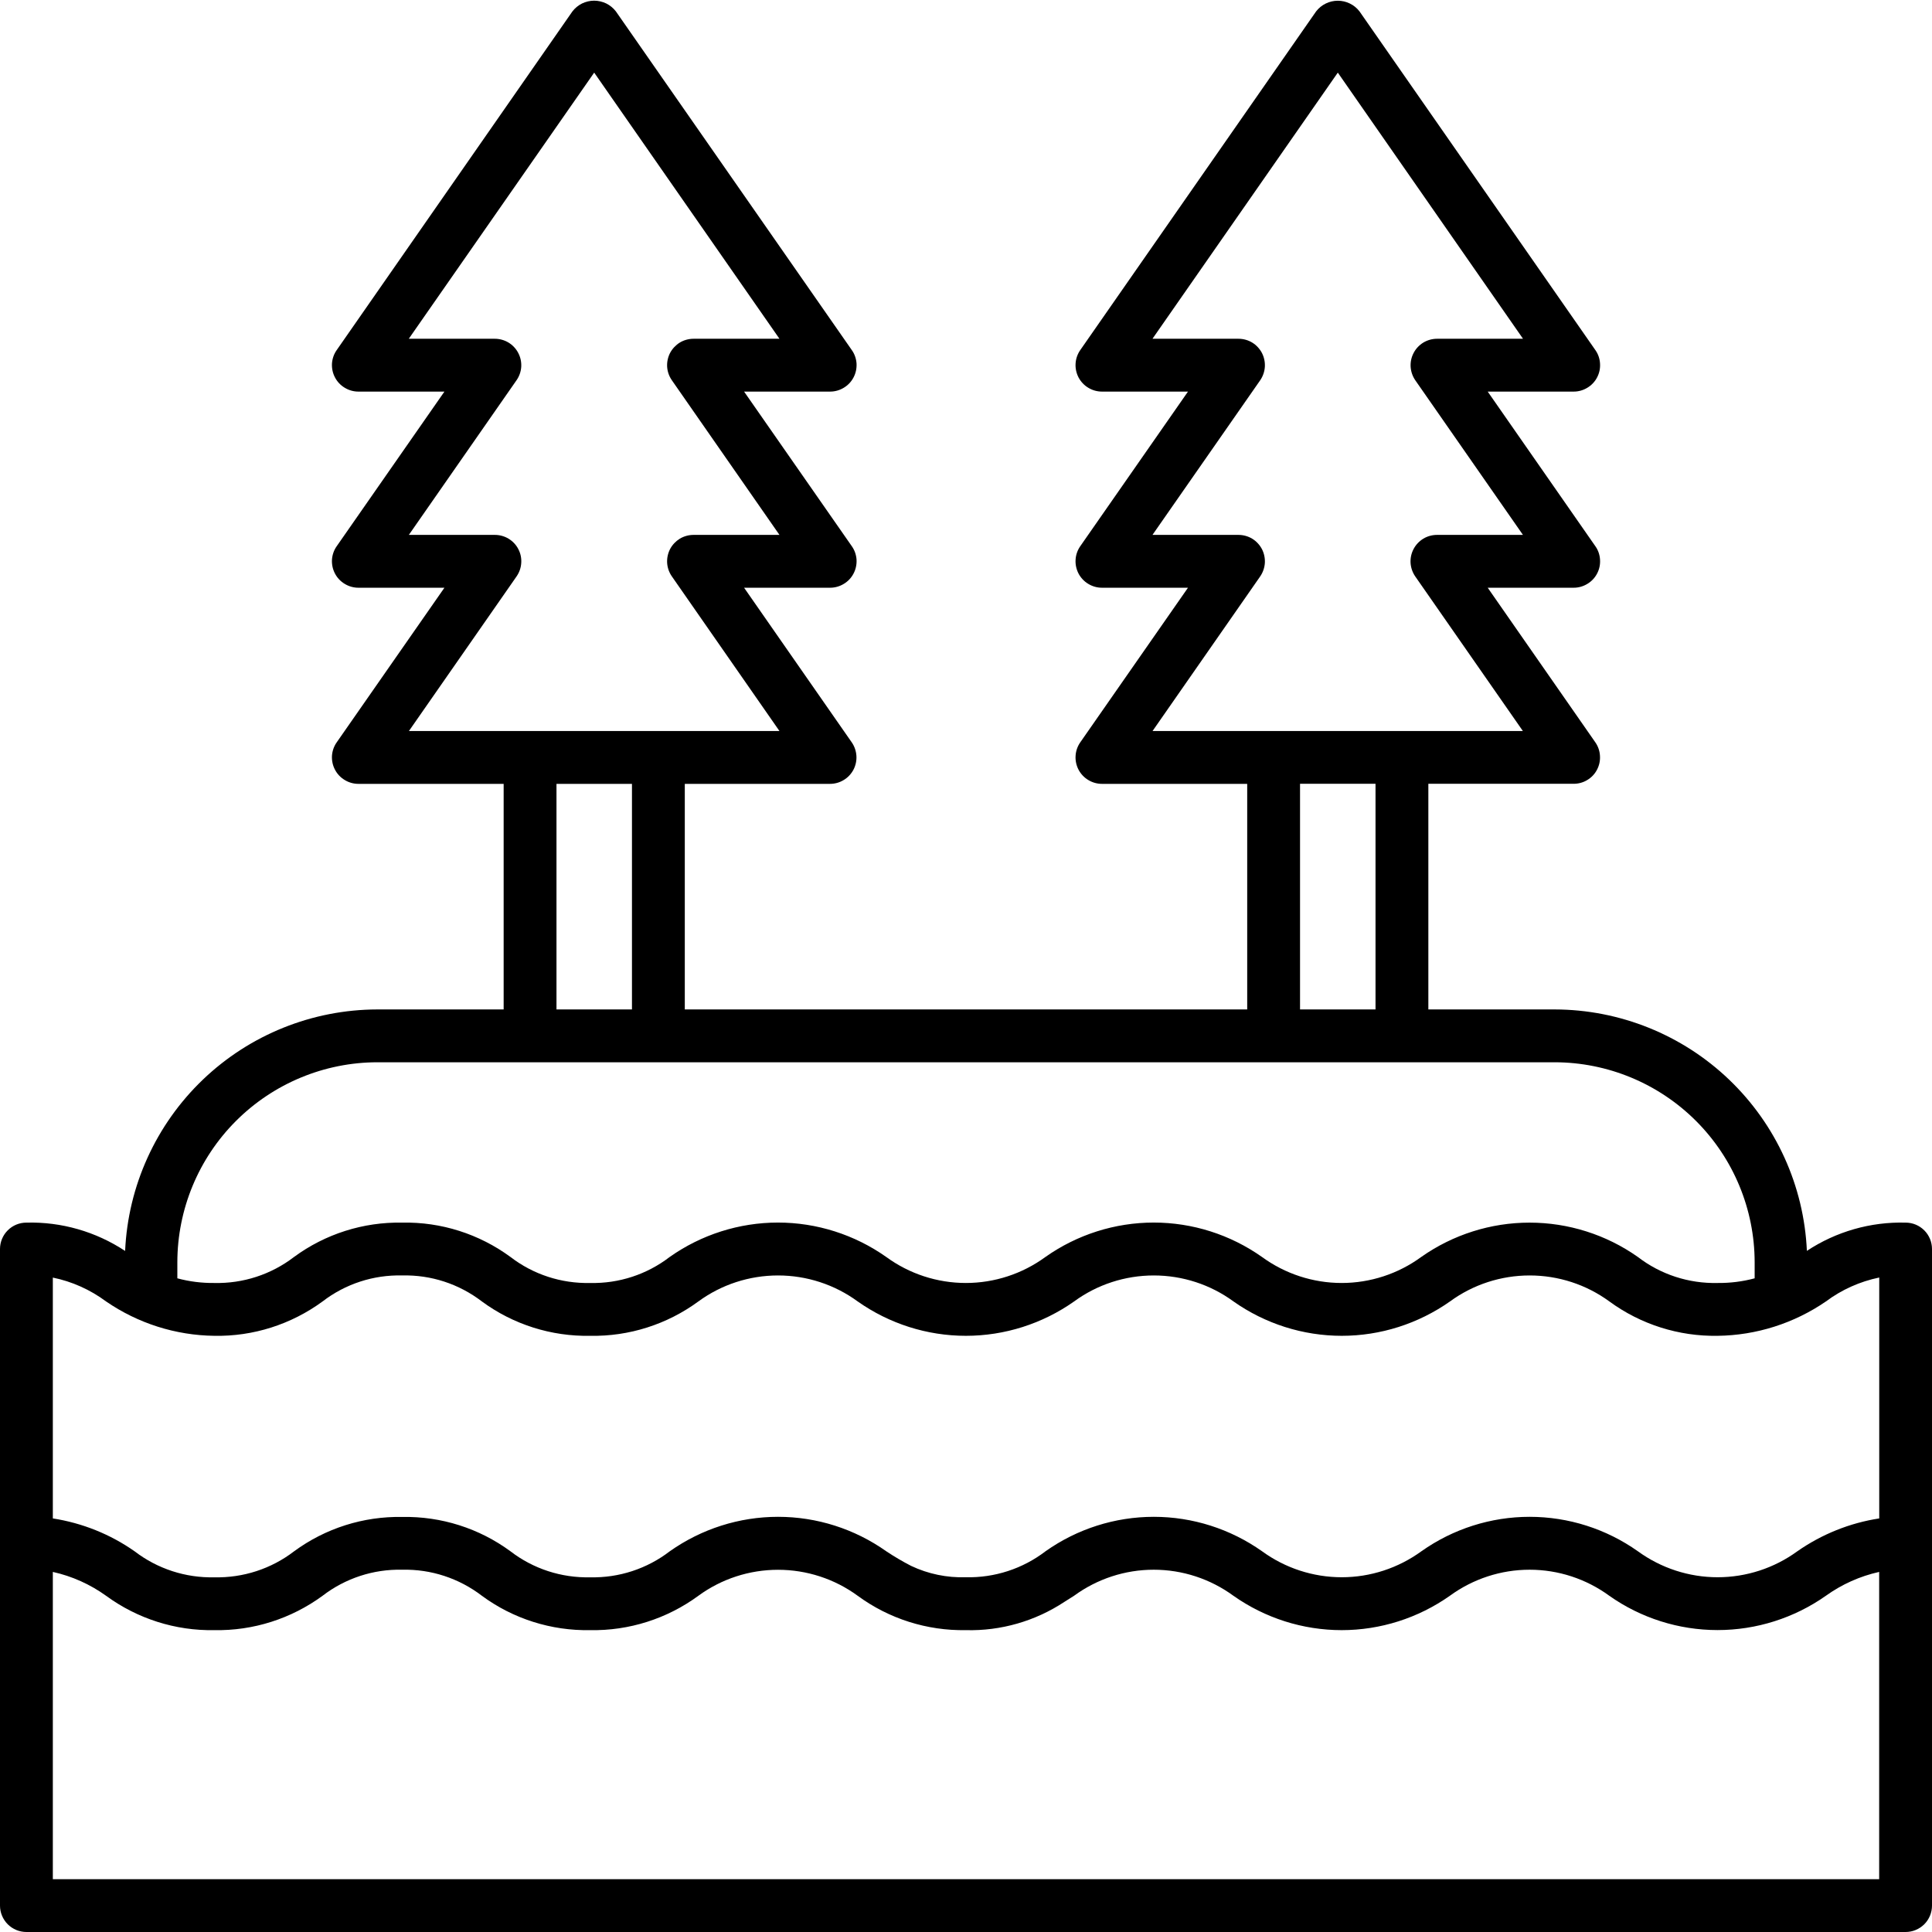 <svg width="29" height="29" viewBox="0 0 29 29" fill="none" xmlns="http://www.w3.org/2000/svg">
<g clipPath="url(#clip0_204_103)">
<path d="M28.604 18.352C28.078 18.338 27.561 18.486 27.122 18.776C27.078 17.801 26.66 16.881 25.955 16.206C25.25 15.531 24.312 15.154 23.336 15.152H21.44V11.765H23.621C23.693 11.765 23.764 11.746 23.826 11.708C23.888 11.671 23.939 11.617 23.972 11.553C24.006 11.488 24.021 11.416 24.016 11.344C24.012 11.271 23.988 11.202 23.946 11.142L22.331 8.822H23.622C23.694 8.822 23.765 8.802 23.827 8.764C23.889 8.727 23.94 8.673 23.973 8.609C24.007 8.545 24.022 8.472 24.017 8.4C24.013 8.328 23.989 8.258 23.947 8.199L22.331 5.878H23.622C23.694 5.878 23.765 5.858 23.827 5.82C23.889 5.783 23.94 5.729 23.973 5.665C24.007 5.601 24.022 5.528 24.017 5.456C24.013 5.384 23.989 5.314 23.947 5.255L20.406 0.17C20.367 0.12 20.318 0.08 20.262 0.053C20.206 0.025 20.144 0.011 20.081 0.011C20.018 0.011 19.957 0.025 19.9 0.053C19.844 0.08 19.795 0.12 19.756 0.17L16.215 5.255C16.174 5.314 16.149 5.384 16.145 5.456C16.14 5.528 16.156 5.601 16.189 5.665C16.223 5.729 16.273 5.783 16.335 5.82C16.397 5.858 16.468 5.878 16.541 5.878H17.832L16.215 8.199C16.174 8.258 16.149 8.328 16.145 8.4C16.14 8.472 16.156 8.545 16.189 8.609C16.223 8.673 16.273 8.727 16.335 8.764C16.397 8.802 16.468 8.822 16.541 8.822H17.832L16.215 11.143C16.174 11.202 16.149 11.272 16.145 11.344C16.14 11.416 16.156 11.489 16.189 11.553C16.223 11.617 16.273 11.671 16.335 11.708C16.397 11.746 16.468 11.766 16.541 11.766H18.721V15.152H10.279V11.766H12.459C12.532 11.766 12.603 11.746 12.665 11.708C12.727 11.671 12.777 11.617 12.811 11.553C12.844 11.489 12.86 11.416 12.855 11.344C12.85 11.272 12.826 11.202 12.785 11.143L11.169 8.822H12.461C12.533 8.822 12.604 8.802 12.666 8.764C12.728 8.727 12.779 8.673 12.812 8.609C12.846 8.545 12.861 8.472 12.857 8.4C12.852 8.328 12.828 8.258 12.786 8.199L11.169 5.878H12.461C12.533 5.878 12.604 5.858 12.666 5.82C12.728 5.783 12.779 5.729 12.812 5.665C12.846 5.601 12.861 5.528 12.857 5.456C12.852 5.384 12.828 5.314 12.786 5.255L9.244 0.17C9.205 0.12 9.156 0.08 9.1 0.052C9.043 0.025 8.981 0.01 8.918 0.01C8.856 0.01 8.794 0.025 8.737 0.052C8.681 0.08 8.632 0.12 8.593 0.17L5.054 5.255C5.012 5.314 4.988 5.384 4.983 5.456C4.979 5.528 4.994 5.601 5.028 5.665C5.061 5.729 5.112 5.783 5.174 5.82C5.236 5.858 5.307 5.878 5.379 5.878H6.671L5.054 8.199C5.012 8.258 4.988 8.328 4.983 8.4C4.979 8.472 4.994 8.545 5.028 8.609C5.061 8.673 5.112 8.727 5.174 8.764C5.236 8.802 5.307 8.822 5.379 8.822H6.671L5.054 11.143C5.012 11.202 4.988 11.272 4.983 11.344C4.979 11.416 4.994 11.489 5.028 11.553C5.061 11.617 5.112 11.671 5.174 11.708C5.236 11.746 5.307 11.766 5.379 11.766H7.56V15.152H5.664C4.688 15.154 3.75 15.531 3.045 16.206C2.34 16.881 1.922 17.802 1.878 18.777C1.439 18.487 0.922 18.338 0.396 18.352C0.291 18.352 0.191 18.393 0.116 18.468C0.042 18.542 6.00262e-05 18.643 0 18.748L0 28.604C6.00262e-05 28.709 0.042 28.809 0.116 28.884C0.191 28.958 0.291 29 0.396 29H28.604C28.709 29 28.809 28.958 28.884 28.884C28.958 28.81 29 28.709 29 28.604V18.748C29 18.643 28.958 18.542 28.884 18.468C28.809 18.393 28.709 18.352 28.604 18.352ZM18.916 8.652C18.957 8.592 18.981 8.523 18.986 8.45C18.99 8.378 18.975 8.306 18.942 8.242C18.908 8.178 18.858 8.124 18.796 8.086C18.734 8.049 18.663 8.029 18.59 8.029H17.299L18.916 5.708C18.957 5.648 18.981 5.579 18.986 5.506C18.99 5.434 18.975 5.362 18.942 5.298C18.908 5.234 18.858 5.18 18.796 5.142C18.734 5.105 18.663 5.085 18.59 5.085H17.299L20.081 1.09L22.861 5.085H21.57C21.498 5.085 21.427 5.105 21.365 5.142C21.303 5.18 21.252 5.234 21.219 5.298C21.185 5.362 21.17 5.434 21.174 5.506C21.179 5.579 21.203 5.648 21.244 5.708L22.86 8.029H21.569C21.497 8.029 21.425 8.049 21.364 8.086C21.302 8.124 21.251 8.178 21.218 8.242C21.184 8.306 21.169 8.378 21.173 8.45C21.178 8.523 21.202 8.592 21.243 8.652L22.859 10.973H17.3L18.916 8.652ZM19.514 11.765H20.647V15.152H19.514V11.765ZM7.754 8.652C7.795 8.592 7.82 8.523 7.824 8.45C7.829 8.378 7.814 8.306 7.78 8.242C7.747 8.177 7.696 8.124 7.634 8.086C7.572 8.049 7.501 8.029 7.429 8.029H6.137L7.753 5.708C7.795 5.648 7.819 5.579 7.824 5.506C7.828 5.434 7.813 5.362 7.779 5.298C7.746 5.234 7.695 5.18 7.633 5.142C7.571 5.105 7.5 5.085 7.428 5.085H6.136L8.919 1.09L11.7 5.085H10.41C10.337 5.085 10.266 5.105 10.204 5.142C10.143 5.18 10.092 5.234 10.058 5.298C10.025 5.362 10.01 5.434 10.014 5.506C10.019 5.579 10.043 5.648 10.085 5.708L11.7 8.029H10.41C10.337 8.029 10.266 8.049 10.204 8.086C10.143 8.124 10.092 8.177 10.058 8.242C10.025 8.306 10.01 8.378 10.014 8.45C10.019 8.523 10.043 8.592 10.085 8.652L11.7 10.973H6.138L7.754 8.652ZM8.353 11.766H9.486V15.152H8.353V11.766ZM2.662 18.947C2.663 18.151 2.98 17.388 3.542 16.826C4.105 16.263 4.868 15.946 5.664 15.945H23.336C24.132 15.946 24.895 16.263 25.458 16.826C26.02 17.388 26.337 18.151 26.338 18.947V19.188C26.156 19.237 25.969 19.26 25.781 19.258C25.349 19.268 24.927 19.131 24.584 18.867C24.109 18.532 23.541 18.352 22.959 18.352C22.378 18.352 21.81 18.532 21.334 18.867C20.987 19.121 20.568 19.258 20.139 19.258C19.709 19.258 19.29 19.121 18.942 18.867C18.467 18.532 17.9 18.351 17.318 18.351C16.736 18.351 16.168 18.532 15.693 18.867C15.346 19.121 14.927 19.258 14.498 19.258C14.068 19.258 13.649 19.121 13.302 18.867C12.827 18.532 12.259 18.351 11.678 18.351C11.096 18.351 10.528 18.532 10.053 18.867C9.711 19.13 9.29 19.268 8.859 19.258C8.427 19.268 8.005 19.131 7.663 18.868C7.192 18.522 6.621 18.34 6.037 18.352C5.454 18.341 4.883 18.522 4.413 18.868C4.07 19.131 3.649 19.268 3.217 19.258C3.03 19.26 2.843 19.237 2.662 19.188L2.662 18.947ZM0.793 19.177C1.082 19.236 1.355 19.359 1.592 19.535C2.071 19.864 2.636 20.044 3.217 20.051C3.801 20.062 4.371 19.88 4.842 19.535C5.184 19.272 5.606 19.134 6.037 19.145C6.468 19.134 6.89 19.272 7.233 19.535C7.703 19.881 8.275 20.062 8.859 20.051C9.442 20.062 10.013 19.88 10.483 19.535C10.83 19.281 11.249 19.145 11.679 19.145C12.108 19.145 12.527 19.281 12.874 19.535C13.349 19.87 13.917 20.051 14.498 20.051C15.08 20.051 15.648 19.87 16.123 19.535C16.47 19.281 16.889 19.145 17.319 19.145C17.749 19.145 18.168 19.281 18.515 19.535C18.99 19.87 19.558 20.051 20.14 20.051C20.722 20.051 21.289 19.87 21.765 19.535C22.112 19.281 22.531 19.145 22.961 19.145C23.391 19.145 23.81 19.281 24.157 19.535C24.628 19.88 25.199 20.061 25.782 20.051C26.363 20.044 26.929 19.864 27.408 19.535C27.645 19.358 27.918 19.236 28.208 19.176V22.792C27.766 22.86 27.346 23.029 26.979 23.285C26.632 23.538 26.213 23.675 25.782 23.675C25.352 23.675 24.933 23.538 24.585 23.285C24.11 22.949 23.543 22.768 22.96 22.768C22.379 22.768 21.811 22.949 21.336 23.285C20.988 23.538 20.57 23.675 20.14 23.675C19.71 23.675 19.291 23.538 18.944 23.285C18.468 22.949 17.901 22.768 17.319 22.768C16.737 22.768 16.169 22.949 15.694 23.285C15.352 23.547 14.93 23.685 14.498 23.675C14.214 23.684 13.932 23.626 13.675 23.504C13.547 23.438 13.423 23.365 13.303 23.285C12.828 22.949 12.261 22.768 11.679 22.768C11.097 22.768 10.53 22.949 10.054 23.285C9.712 23.548 9.29 23.686 8.859 23.676C8.427 23.686 8.005 23.549 7.663 23.286C7.193 22.94 6.622 22.759 6.038 22.77C5.455 22.759 4.884 22.94 4.414 23.286C4.071 23.549 3.649 23.686 3.217 23.676C2.786 23.686 2.364 23.549 2.021 23.286C1.655 23.029 1.235 22.861 0.793 22.792V19.177ZM0.793 28.207V23.595C1.081 23.659 1.353 23.781 1.592 23.953C2.063 24.298 2.634 24.48 3.217 24.469C3.801 24.48 4.371 24.298 4.842 23.953C5.184 23.69 5.606 23.552 6.037 23.562C6.468 23.552 6.89 23.69 7.233 23.953C7.703 24.299 8.275 24.48 8.859 24.469C9.442 24.48 10.013 24.298 10.483 23.953C10.83 23.699 11.249 23.563 11.679 23.563C12.108 23.563 12.527 23.699 12.874 23.953C13.344 24.298 13.914 24.479 14.497 24.469C15.023 24.483 15.539 24.334 15.978 24.044C16.027 24.014 16.075 23.984 16.122 23.953C16.469 23.699 16.888 23.562 17.318 23.562C17.748 23.562 18.167 23.699 18.514 23.953C18.989 24.288 19.557 24.469 20.139 24.469C20.721 24.469 21.288 24.288 21.763 23.953C22.111 23.699 22.53 23.562 22.96 23.562C23.39 23.562 23.809 23.699 24.156 23.953C24.631 24.288 25.199 24.468 25.781 24.468C26.363 24.468 26.931 24.288 27.407 23.953C27.647 23.781 27.919 23.659 28.207 23.595V28.207H0.793Z" fill="black"/>
</g>
<defs>
<clipPath id="clip0_204_103">
<rect width="29" height="29" fill="white"/>
</clipPath>
</defs>
</svg>
